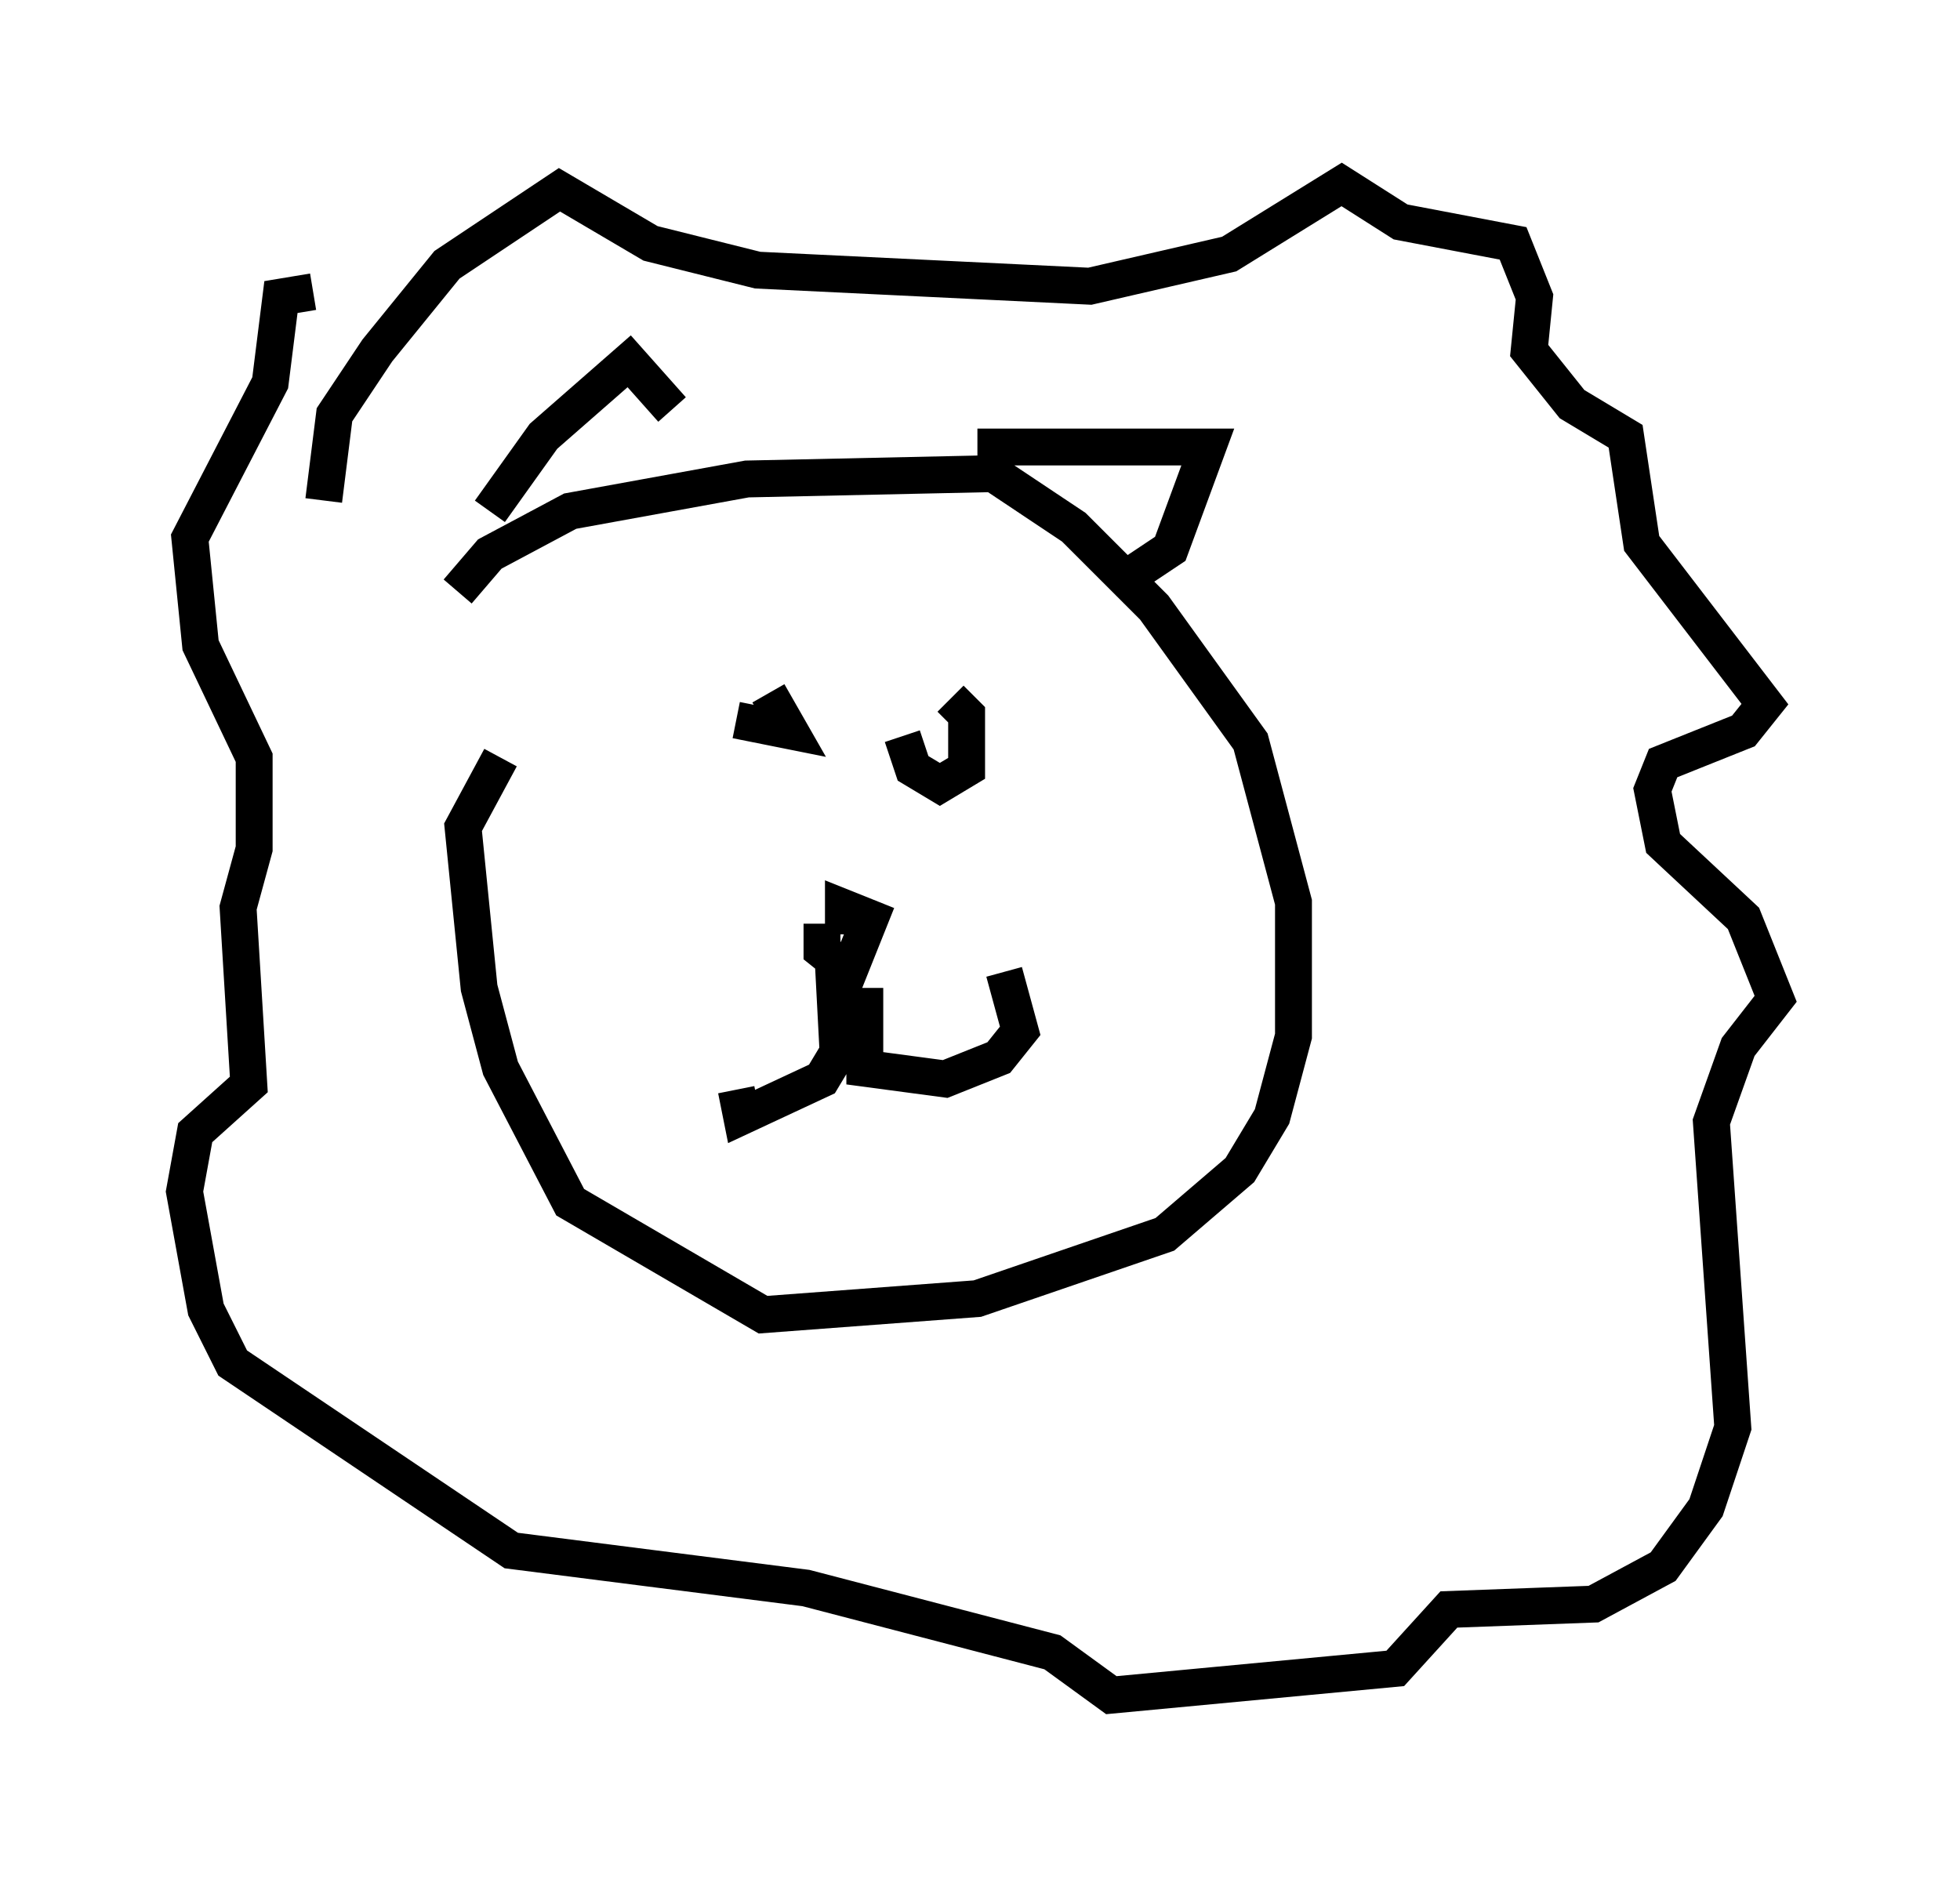 <?xml version="1.0" encoding="utf-8" ?>
<svg baseProfile="full" height="50.961" version="1.1" width="53.14" xmlns="http://www.w3.org/2000/svg" xmlns:ev="http://www.w3.org/2001/xml-events" xmlns:xlink="http://www.w3.org/1999/xlink"><defs /><rect fill="white" height="50.961" width="53.14" x="0" y="0" /><path d="M11.972, 18.944 m0.436, -2.905 l0.872, -1.017 2.179, -1.162 l4.793, -0.872 6.682, -0.145 l2.179, 1.453 2.179, 2.179 l2.615, 3.631 1.162, 4.358 l0.0, 3.631 -0.581, 2.179 l-0.872, 1.453 -2.034, 1.743 l-5.084, 1.743 -5.81, 0.436 l-5.229, -3.05 -1.888, -3.631 l-0.581, -2.179 -0.436, -4.358 l1.017, -1.888 m8.715, 4.503 l0.0, 0.726 0.726, 0.581 l0.581, -1.453 -0.726, -0.291 l0.0, 0.726 m-0.291, 0.436 l0.145, 2.76 -0.436, 0.726 l-2.179, 1.017 -0.145, -0.726 m3.486, -2.76 l0.0, 2.179 2.179, 0.291 l1.453, -0.581 0.581, -0.726 l-0.436, -1.598 m-7.263, -6.827 l1.453, 0.291 -0.581, -1.017 m3.631, 1.162 l0.291, 0.872 0.726, 0.436 l0.726, -0.436 0.0, -1.453 l-0.436, -0.436 m-16.994, -5.374 l0.291, -2.324 1.162, -1.743 l1.888, -2.324 3.05, -2.034 l2.469, 1.453 2.905, 0.726 l9.006, 0.436 3.777, -0.872 l3.05, -1.888 1.598, 1.017 l3.05, 0.581 0.581, 1.453 l-0.145, 1.453 1.162, 1.453 l1.453, 0.872 0.436, 2.905 l3.341, 4.358 -0.581, 0.726 l-2.179, 0.872 -0.291, 0.726 l0.291, 1.453 2.179, 2.034 l0.872, 2.179 -1.017, 1.307 l-0.726, 2.034 0.581, 8.279 l-0.726, 2.179 -1.162, 1.598 l-1.888, 1.017 -3.922, 0.145 l-1.453, 1.598 -7.698, 0.726 l-1.598, -1.162 -6.682, -1.743 l-7.989, -1.017 -7.553, -5.084 l-0.726, -1.453 -0.581, -3.196 l0.291, -1.598 1.453, -1.307 l-0.291, -4.793 0.436, -1.598 l0.0, -2.469 -1.453, -3.05 l-0.291, -2.905 2.179, -4.212 l0.291, -2.324 0.872, -0.145 m4.793, 5.955 l1.453, -2.034 2.324, -2.034 l1.162, 1.307 m8.279, 1.017 l6.246, 0.0 -1.017, 2.76 l-1.307, 0.872 " fill="none" stroke="black" stroke-width="1" /></svg>